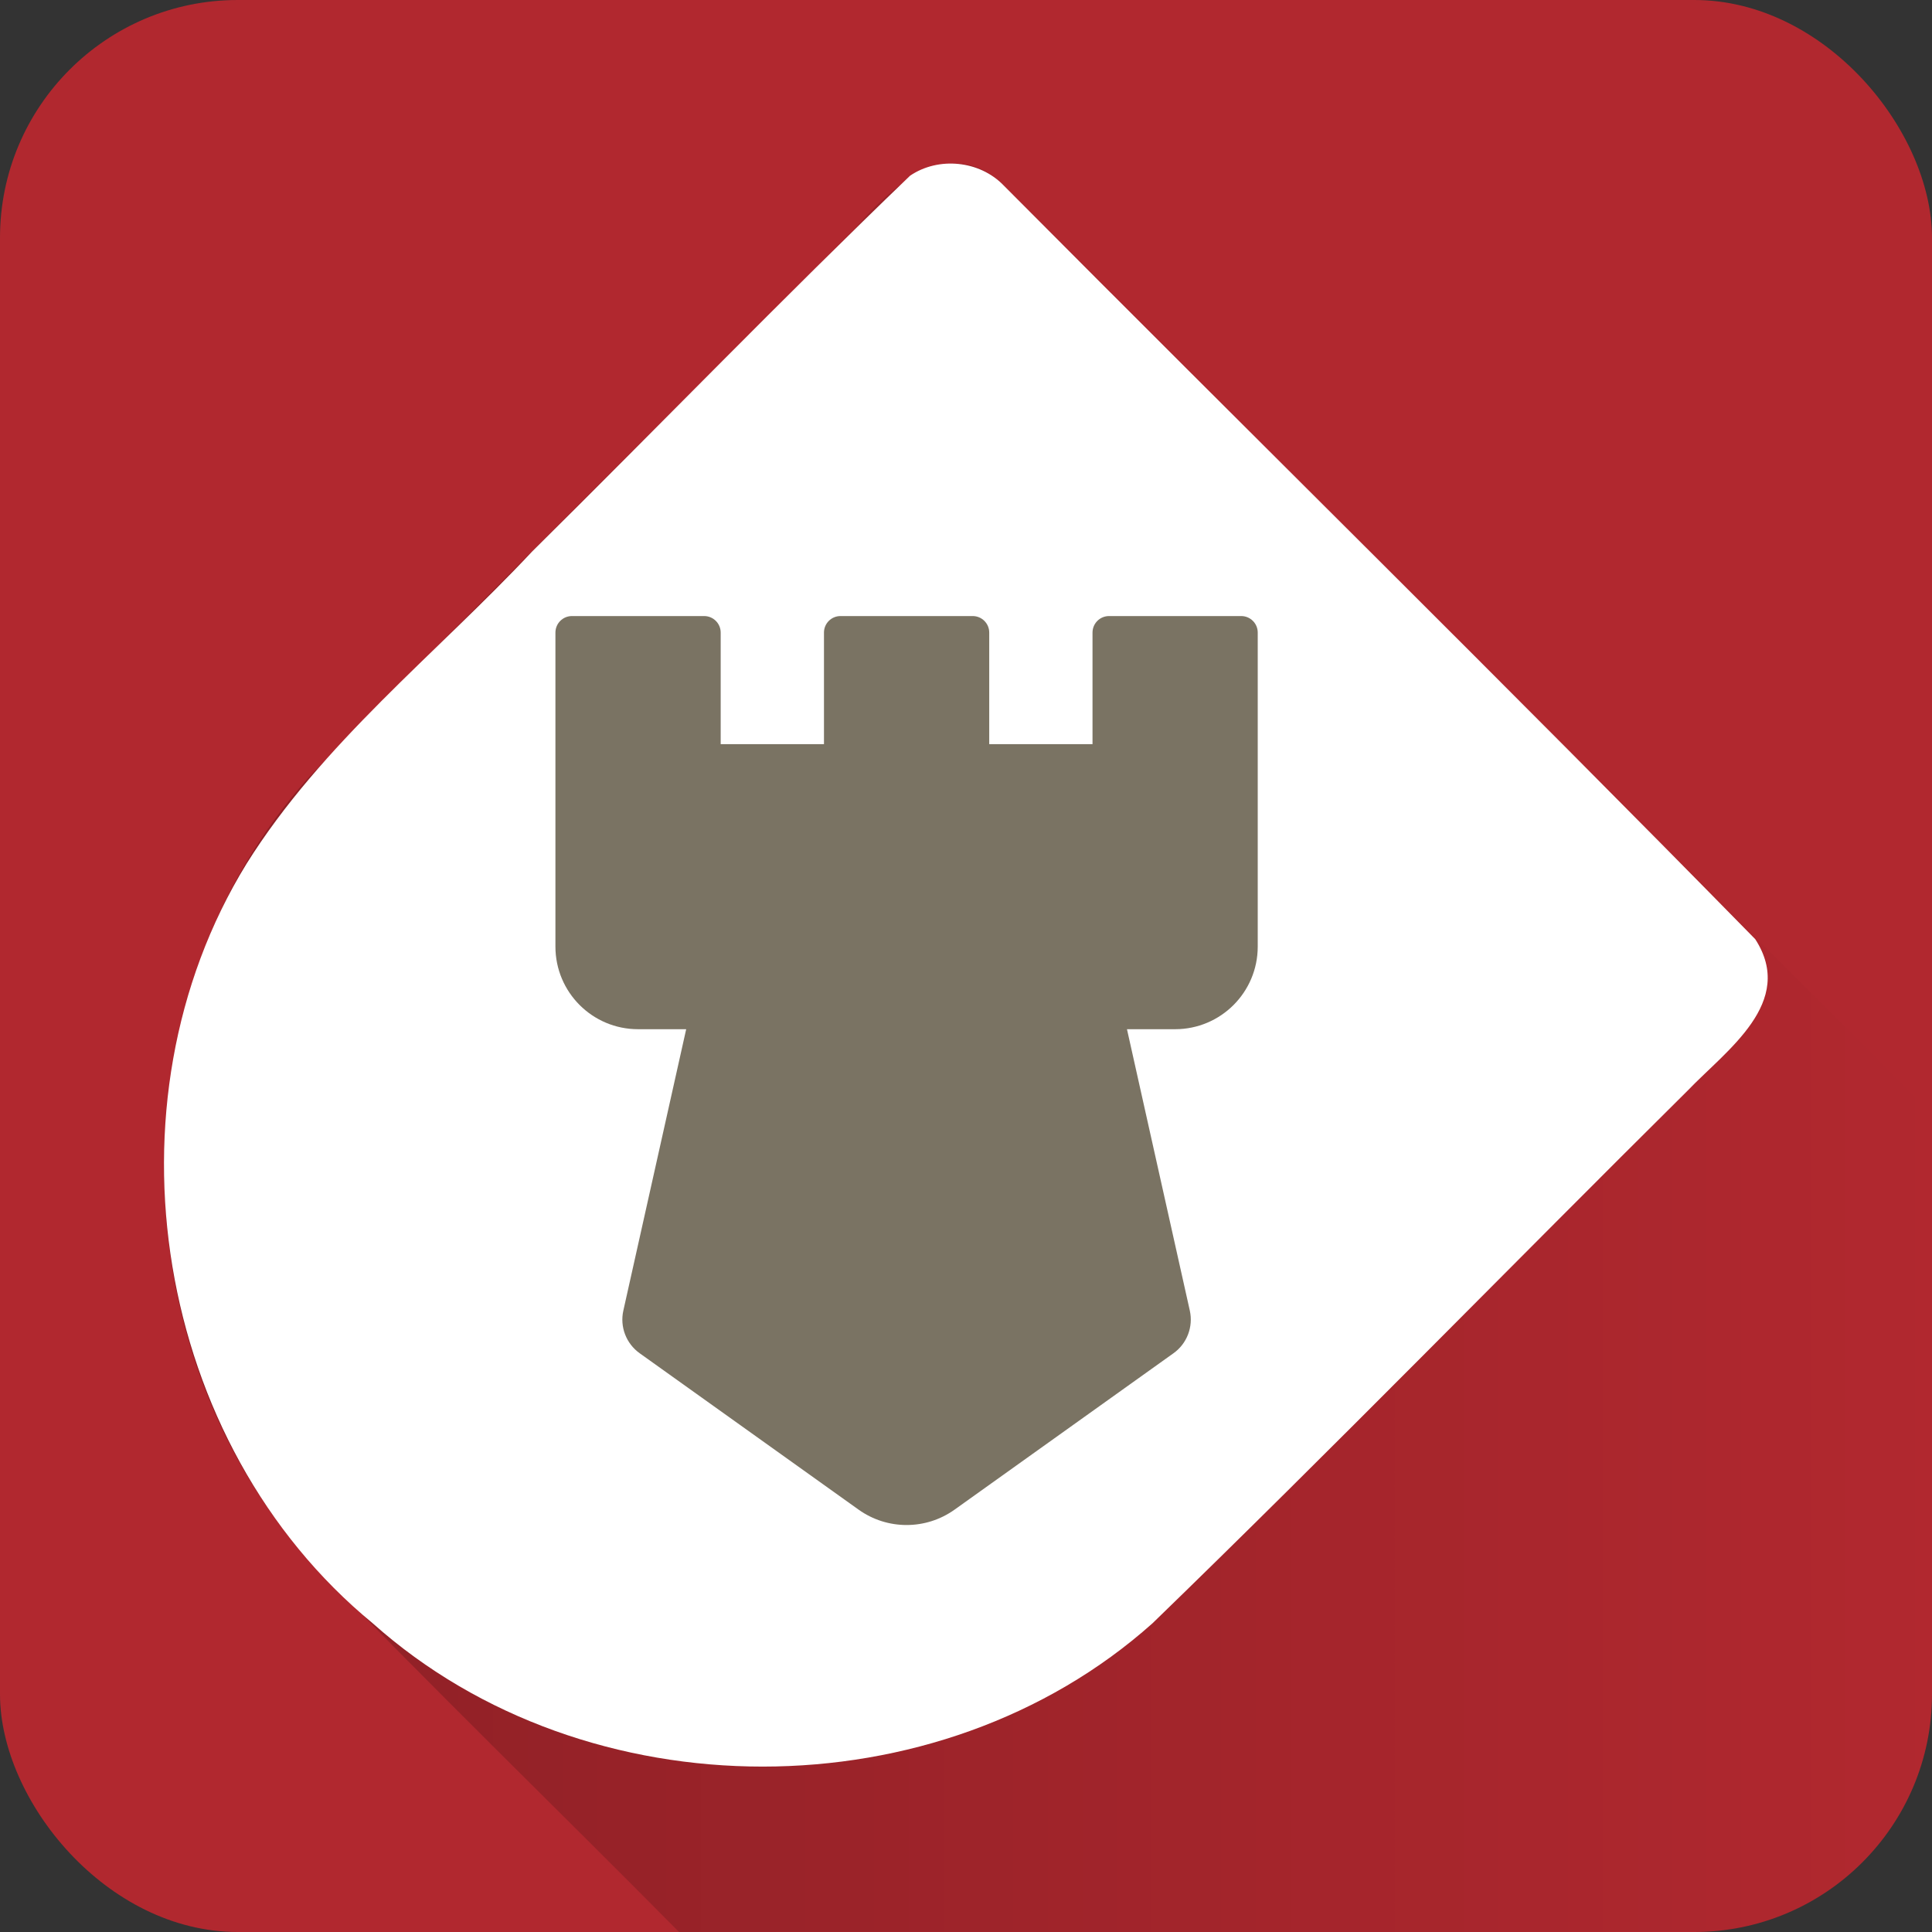 <?xml version="1.0" encoding="UTF-8" standalone="no"?>
<svg
   id="Layer_1"
   viewBox="0 0 260 260"
   version="1.1"
   xmlns="http://www.w3.org/2000/svg"
   xmlns:svg="http://www.w3.org/2000/svg">
  <rect x="0" y="0" width="260" height="260" fill="#333333" stroke="none"/>
  <defs
     id="defs352">
    <style
       id="style345">.cls-1{fill:url(#linear-gradient);}.cls-2{fill:#fff;}.cls-3{fill:#476fb2;}</style>
    <linearGradient
       id="linear-gradient"
       x1="22"
       y1="141"
       x2="260"
       y2="141"
       gradientUnits="userSpaceOnUse">
      <stop
         offset="0"
         stop-color="#000"
         stop-opacity=".2"
         id="stop347" />
      <stop
         offset="1"
         stop-color="#000"
         stop-opacity="0"
         id="stop349" />
    </linearGradient>
    <style
       id="style528">.cls-1{fill:url(#linear-gradient);}.cls-2{fill:#fff;}.cls-3{fill:#7a7363;}</style>
    <linearGradient
       id="linear-gradient-5"
       x1="45"
       y1="140"
       x2="260"
       y2="140"
       gradientUnits="userSpaceOnUse"
       gradientTransform="translate(520.025,102.308)">
      <stop
         offset="0"
         stop-color="#000"
         stop-opacity=".2"
         id="stop530" />
      <stop
         offset="1"
         stop-color="#000"
         stop-opacity="0"
         id="stop532" />
    </linearGradient>
    <style
       id="style4795">.cls-1{fill:url(#linear-gradient);}.cls-2{fill:#fff;}.cls-3{fill:#476fb2;}</style>
    <style
       id="style5173">.cls-1{fill:url(#linear-gradient);}.cls-2{fill:#006b6d;}.cls-3{fill:#fff;}</style>
    <style
       id="style10758">.cls-1{fill:url(#linear-gradient);}.cls-2{fill:#007eb8;}.cls-3{fill:#fff;}</style>
    <style
       id="style13105">.cls-1{fill:url(#linear-gradient);}.cls-2{fill:#fff;}.cls-3{fill:#ab650f;}.cls-4{fill:#b36200;}</style>
    <style
       id="style16077">.cls-1{fill:url(#linear-gradient);}.cls-2{fill:#fff;}.cls-3{fill:#e81717;}</style>
    <style
       id="style18460">.cls-1{fill:url(#linear-gradient);}.cls-2{fill:#008740;}.cls-3{fill:#fff;}</style>
    <style
       id="style21957">.cls-1{fill:url(#linear-gradient);}.cls-2{fill:#fff;}.cls-3{fill:#b1282f;}</style>
  </defs>
  <g
     id="layer1">
    <rect
       class="cls-3"
       width="260"
       height="260"
       rx="32"
       ry="32"
       id="rect354"
       x="0"
       y="0"
       style="fill:#b1282f;fill-opacity:1" />
    <path
       class="cls-1"
       d="m 260,228 c 0,-26.037 0,-52.073 0,-78.11 -41.653,-41.653 -83.307,-83.307 -124.96,-124.96 -6.944,-7.031 -15.088,0.035 -19.86,5.72 -24.545,24.751 -49.517,49.095 -73.781,74.113 -25.722,28.79 -25.722,76.134 0,104.924 C 57.741,226.761 74.761,243.19 91.38,260 c 46.632,-0.109 93.278,0.219 139.901,-0.165 C 247.215,258.491 260.328,243.988 260,228 Z"
       id="path356"
       style="fill:url(#linear-gradient)" />
    <path
       class="cls-2"
       d="m 135.042,24.93 c 33.672,33.864 67.746,67.363 101.167,101.454 5.519,8.518 -3.862,14.925 -9.081,20.374 -24.058,23.853 -47.71,48.131 -72.036,71.703 -28.796,25.705 -76.132,25.705 -104.927,0 C 20.804,194.312 13.29,148.609 33.17,116.254 43.321,100.024 58.637,88.069 71.615,74.216 88.61,57.409 105.246,40.205 122.469,23.65 c 3.819,-2.605 9.36,-2.05 12.574,1.281 z"
       id="path358"
       style="fill:#ffffff;fill-opacity:1" />
  </g>
  <g
     id="layer2">
    <g
       id="g556"
       transform="matrix(0.556,0,0,0.556,118.541,66.514)">
      <path
         class="cls-2"
         d="m 87.232,29.482 h -32 c -2.21,0 -4,1.79 -4,4 v 27 h -25 v -27 c 0,-2.21 -1.79,-4 -4,-4 H -9.768 c -2.21,0 -4,1.79 -4,4 v 27 h -25 v -27 c 0,-2.21 -1.79,-4 -4,-4 h -32 c -2.21,0 -4,1.79 -4,4 v 76 c 0,11.05 8.95,20 20,20 h 11.65 l -15.21,68.11 c -0.88,3.92 0.68,7.98 3.95,10.32 l 52.98,37.85 c 6.95,4.97 16.3,4.97 23.25,0 l 52.98,-37.85 c 3.27,-2.33 4.82,-6.4 3.95,-10.32 l -15.21,-68.11 h 11.65 c 11.05,0 20,-8.95 20,-20 V 33.482 c 0,-2.21 -1.79,-4 -4,-4 z"
         id="path543"
         style="fill:#7a7363;fill-opacity:1" />
    </g>
  </g>
</svg>

